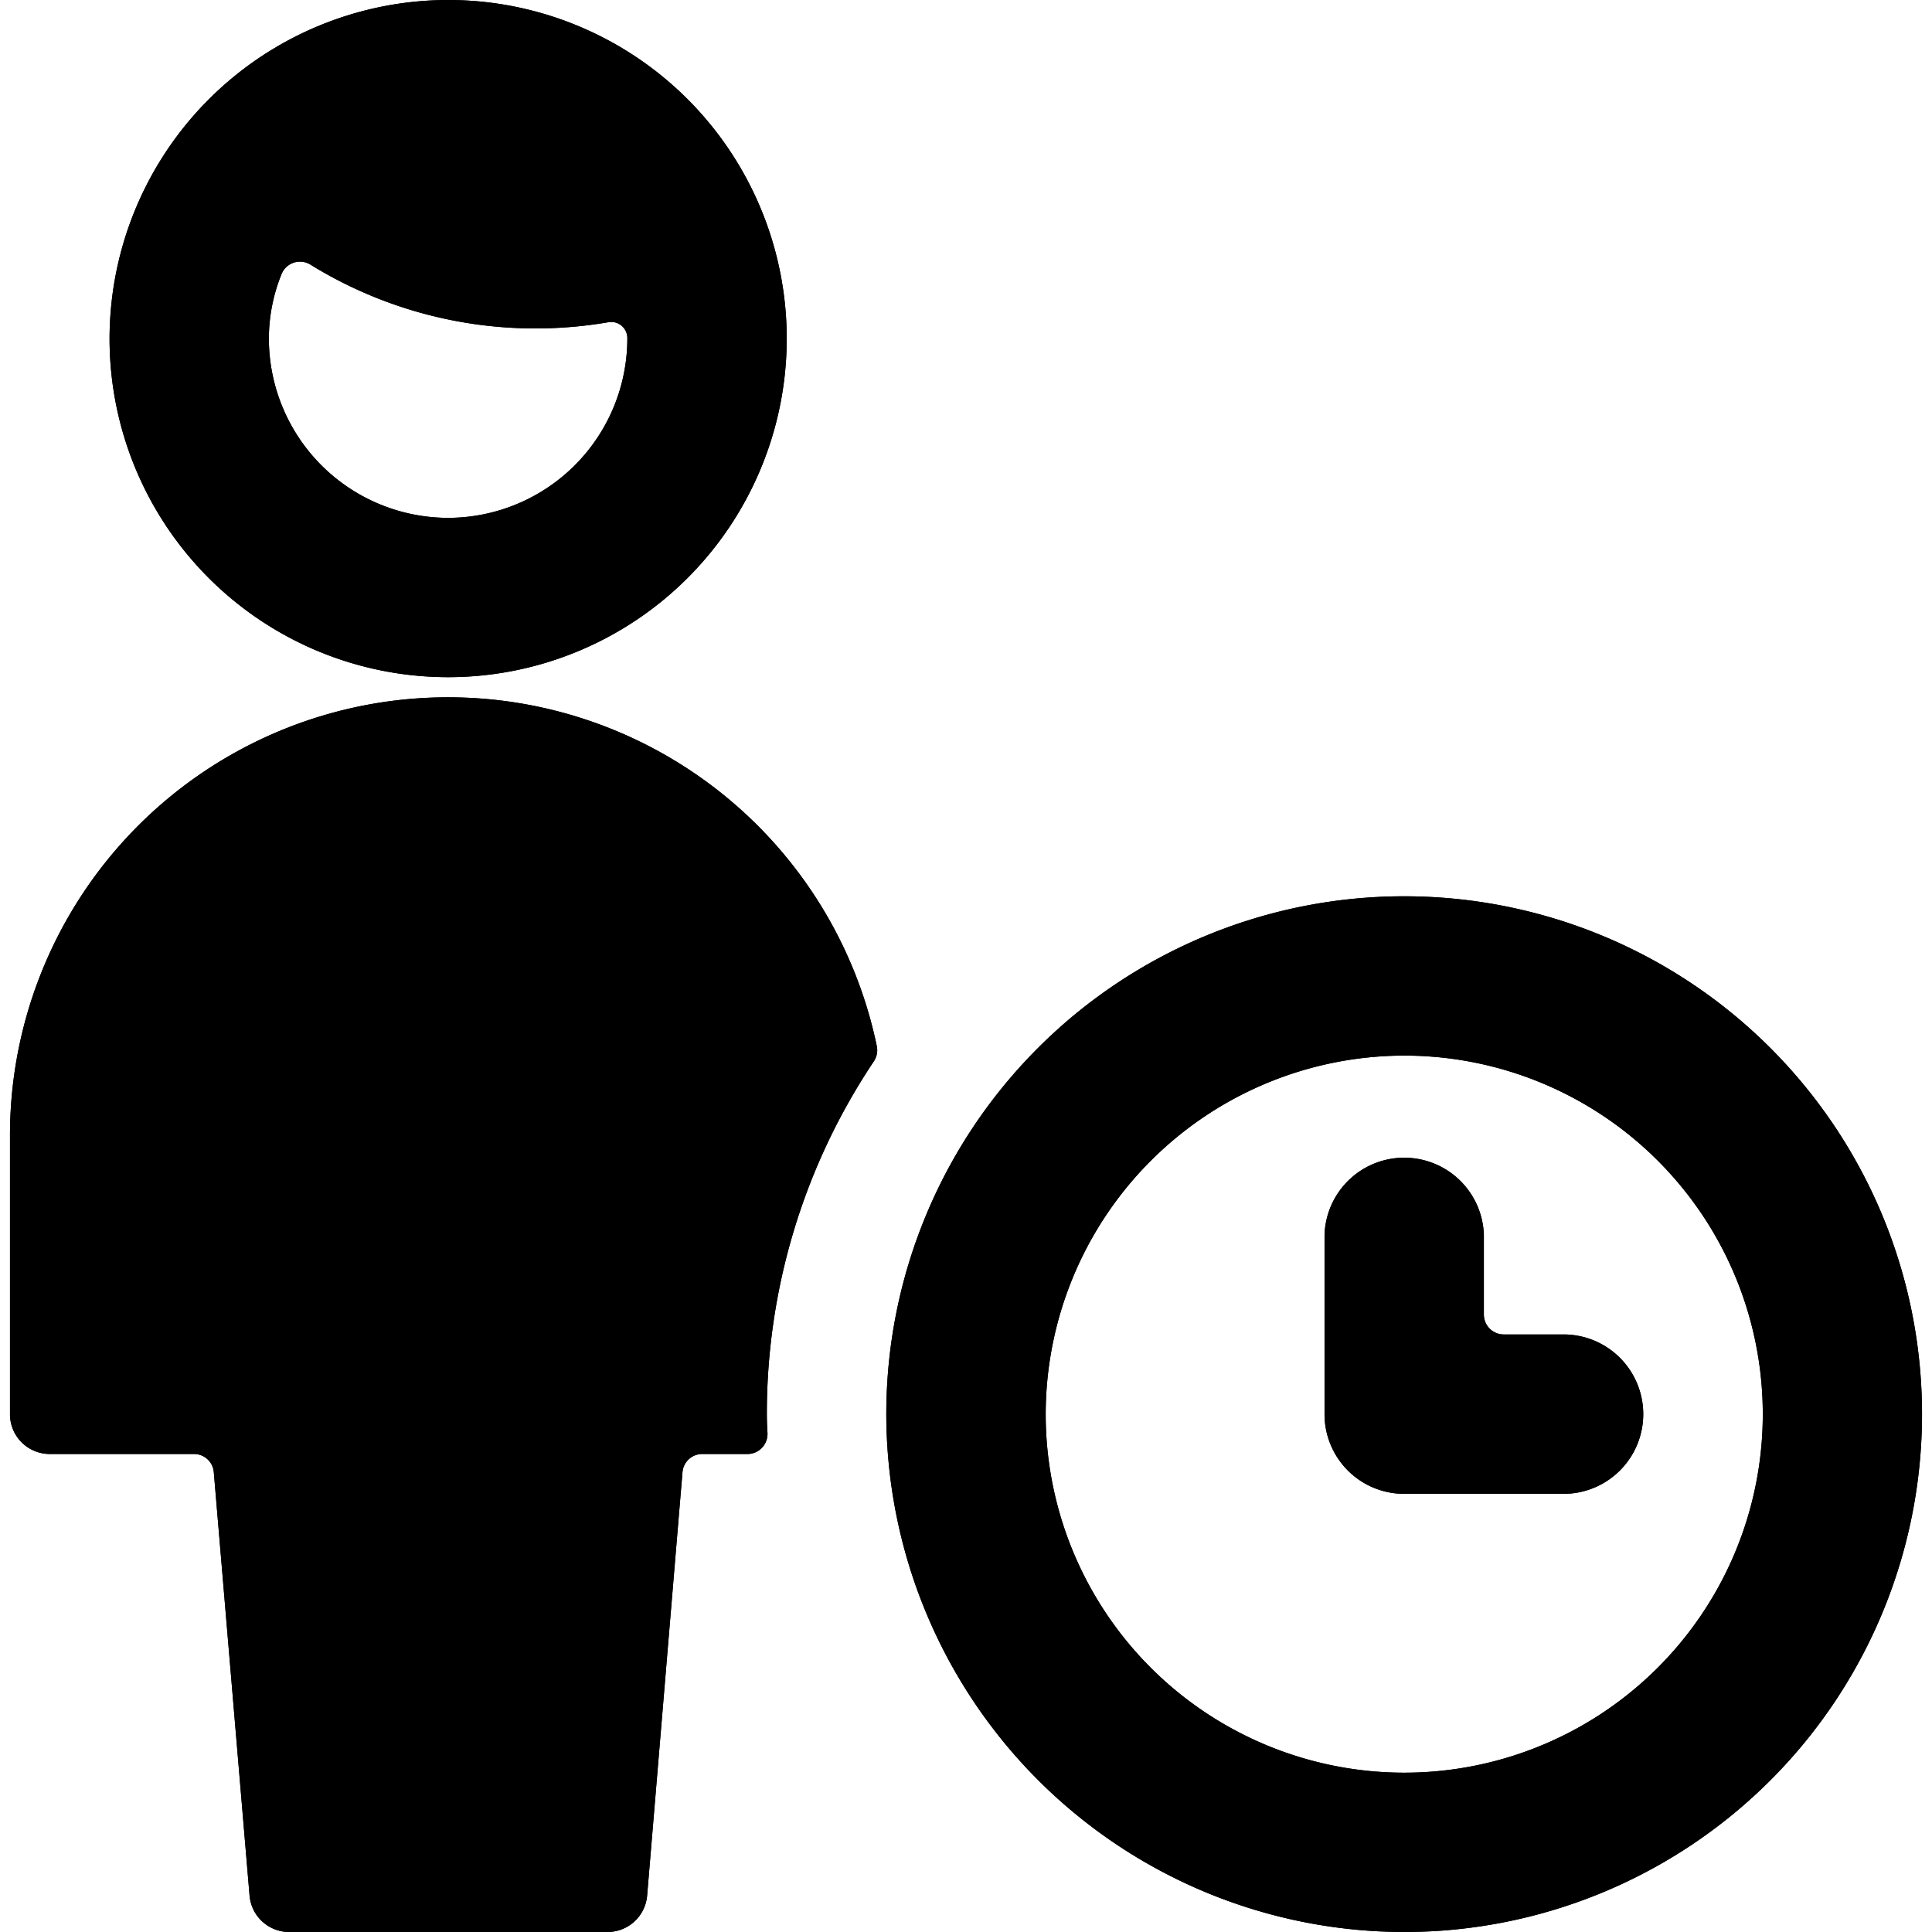 <svg id="Bold" xmlns="http://www.w3.org/2000/svg" viewBox="0 0 24 24"><title>single-man-actions-time</title><path d="M.619,18.062H2.41a.246.246,0,0,1,.246.227L3.1,23.546A.494.494,0,0,0,3.588,24H7.546a.494.494,0,0,0,.493-.454l.439-5.257a.246.246,0,0,1,.246-.227h.562a.245.245,0,0,0,.18-.078.25.25,0,0,0,.068-.184c-.005-.077-.008-.155-.008-.233a7.866,7.866,0,0,1,1.33-4.384A.25.25,0,0,0,10.893,13,5.441,5.441,0,0,0,.124,14.1v3.464A.494.494,0,0,0,.619,18.062Z"/><path d="M1.361,4.206A4.206,4.206,0,1,0,5.567,0,4.211,4.211,0,0,0,1.361,4.206ZM5.567,6.433A2.229,2.229,0,0,1,3.34,4.206a2.136,2.136,0,0,1,.157-.8.247.247,0,0,1,.359-.119,5.317,5.317,0,0,0,2.8.793,5.353,5.353,0,0,0,.9-.077.2.2,0,0,1,.237.2A2.229,2.229,0,0,1,5.567,6.433Z"/><path d="M17.443,24a6.433,6.433,0,1,0-6.433-6.433A6.441,6.441,0,0,0,17.443,24Zm0-10.887a4.454,4.454,0,1,1-4.453,4.454A4.459,4.459,0,0,1,17.443,13.113Z"/><path d="M17.443,18.557h1.98a.99.99,0,0,0,0-1.98H18.68a.247.247,0,0,1-.247-.247v-.99a.99.99,0,0,0-1.979,0v2.227A.989.989,0,0,0,17.443,18.557Z"/><path d="M.619,18.062H2.41a.246.246,0,0,1,.246.227L3.1,23.546A.494.494,0,0,0,3.588,24H7.546a.494.494,0,0,0,.493-.454l.439-5.257a.246.246,0,0,1,.246-.227h.562a.245.245,0,0,0,.18-.078.25.25,0,0,0,.068-.184c-.005-.077-.008-.155-.008-.233a7.866,7.866,0,0,1,1.33-4.384A.25.25,0,0,0,10.893,13,5.441,5.441,0,0,0,.124,14.1v3.464A.494.494,0,0,0,.619,18.062Z"/><path d="M1.361,4.206A4.206,4.206,0,1,0,5.567,0,4.211,4.211,0,0,0,1.361,4.206ZM5.567,6.433A2.229,2.229,0,0,1,3.34,4.206a2.136,2.136,0,0,1,.157-.8.247.247,0,0,1,.359-.119,5.317,5.317,0,0,0,2.8.793,5.353,5.353,0,0,0,.9-.077.2.2,0,0,1,.237.2A2.229,2.229,0,0,1,5.567,6.433Z"/><path d="M17.443,24a6.433,6.433,0,1,0-6.433-6.433A6.441,6.441,0,0,0,17.443,24Zm0-10.887a4.454,4.454,0,1,1-4.453,4.454A4.459,4.459,0,0,1,17.443,13.113Z"/><path d="M17.443,18.557h1.98a.99.99,0,0,0,0-1.98H18.68a.247.247,0,0,1-.247-.247v-.99a.99.99,0,0,0-1.979,0v2.227A.989.989,0,0,0,17.443,18.557Z"/></svg>